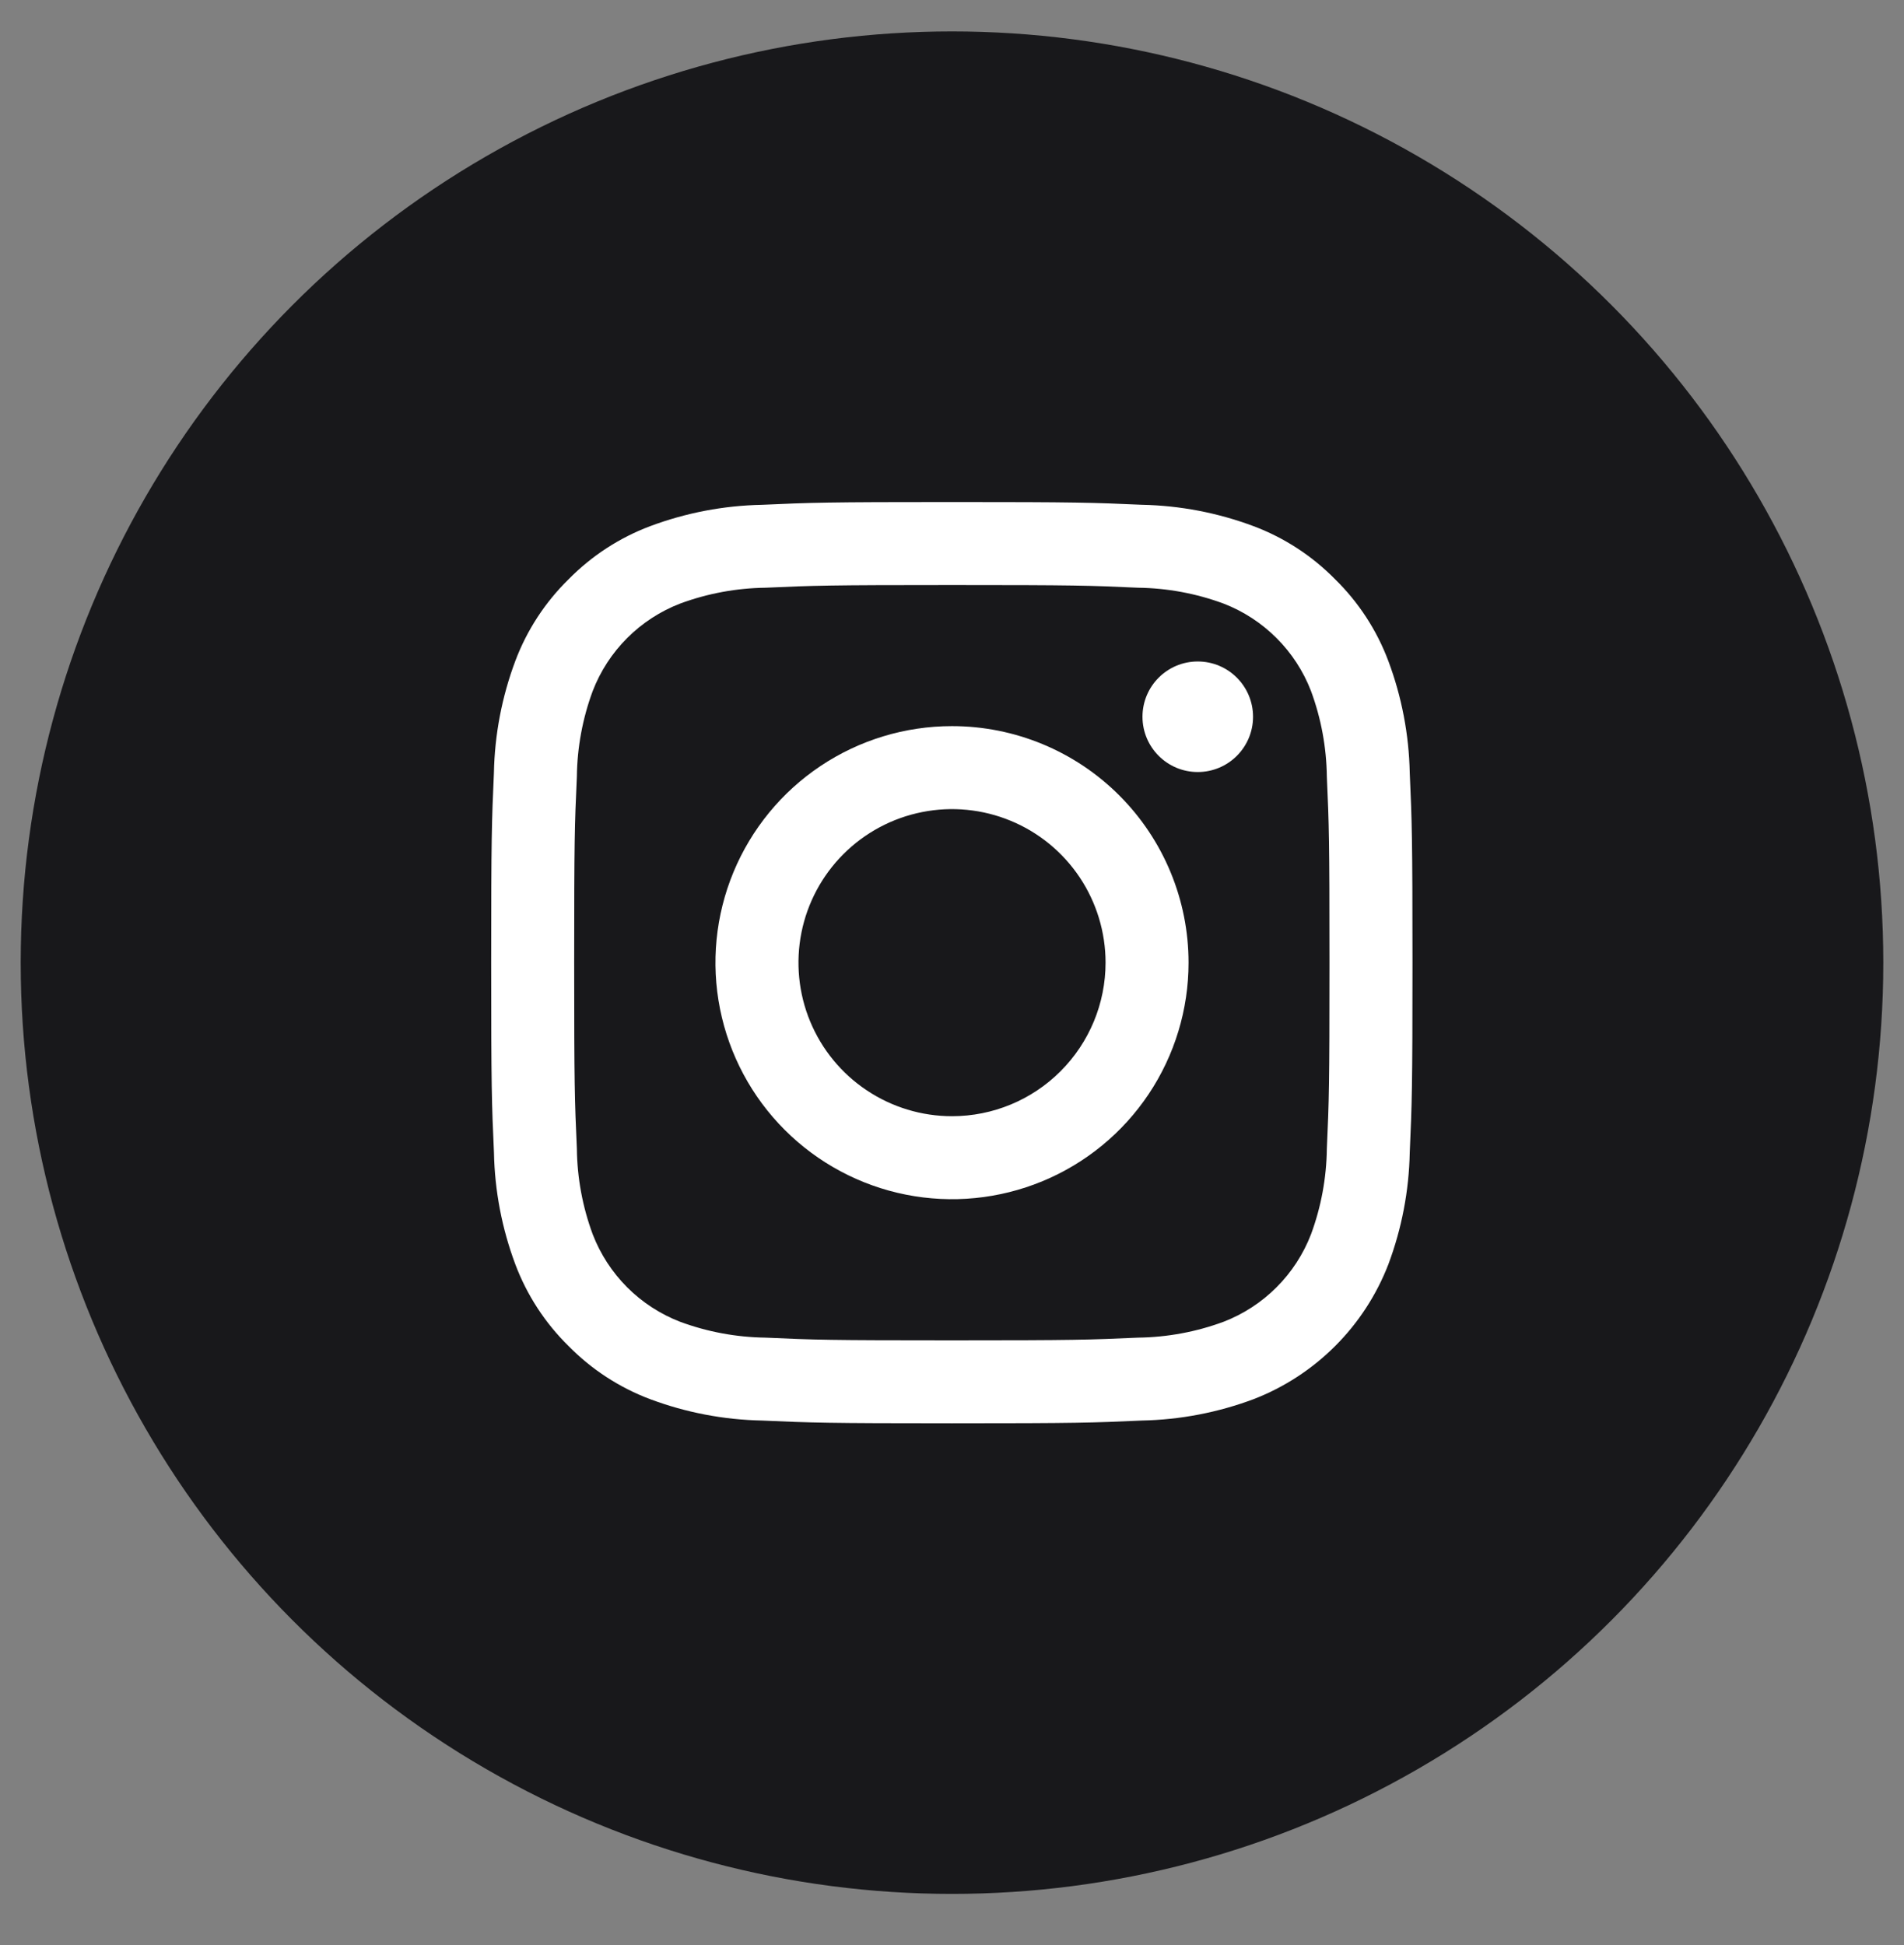 <svg xmlns="http://www.w3.org/2000/svg" width="46" height="47" viewBox="0 0 46 47" fill="none">
  <rect x="0" y="0" width="46" height="47" fill="#808080" stroke="none"/>
  <circle cx="23" cy="23.259" r="22.5" fill="#18181B"/>
  <path d="M22.996 14.135C25.968 14.135 26.32 14.146 27.493 14.2C28.199 14.209 28.898 14.338 29.56 14.583C30.04 14.768 30.476 15.052 30.84 15.416C31.204 15.779 31.488 16.215 31.673 16.695C31.918 17.357 32.047 18.056 32.056 18.762C32.109 19.936 32.12 20.288 32.12 23.259C32.12 26.231 32.109 26.583 32.056 27.757C32.047 28.462 31.918 29.162 31.673 29.823C31.488 30.303 31.204 30.739 30.84 31.103C30.476 31.467 30.04 31.751 29.56 31.936C28.898 32.181 28.199 32.31 27.493 32.319C26.32 32.372 25.968 32.384 22.996 32.384C20.024 32.384 19.672 32.373 18.499 32.319C17.793 32.31 17.094 32.181 16.432 31.936C15.952 31.751 15.516 31.467 15.152 31.103C14.789 30.739 14.505 30.303 14.32 29.823C14.075 29.162 13.945 28.462 13.937 27.757C13.884 26.583 13.872 26.231 13.872 23.259C13.872 20.288 13.883 19.936 13.937 18.762C13.945 18.056 14.075 17.357 14.32 16.695C14.505 16.215 14.789 15.779 15.152 15.416C15.516 15.052 15.952 14.768 16.432 14.583C17.094 14.338 17.793 14.209 18.499 14.2C19.673 14.147 20.025 14.135 22.996 14.135ZM22.996 12.13C19.976 12.13 19.595 12.143 18.408 12.197C17.484 12.215 16.57 12.39 15.705 12.714C14.963 12.993 14.291 13.432 13.735 13.998C13.168 14.554 12.73 15.226 12.45 15.969C12.126 16.834 11.951 17.748 11.933 18.672C11.88 19.858 11.867 20.238 11.867 23.259C11.867 26.28 11.88 26.66 11.934 27.847C11.952 28.771 12.127 29.685 12.451 30.55C12.731 31.293 13.169 31.965 13.735 32.521C14.291 33.087 14.964 33.526 15.706 33.805C16.571 34.129 17.485 34.304 18.409 34.322C19.596 34.375 19.975 34.389 22.997 34.389C26.02 34.389 26.398 34.376 27.586 34.322C28.509 34.304 29.423 34.129 30.288 33.805C31.027 33.519 31.699 33.081 32.259 32.52C32.819 31.96 33.256 31.288 33.542 30.549C33.866 29.684 34.041 28.77 34.059 27.846C34.112 26.66 34.125 26.28 34.125 23.259C34.125 20.238 34.112 19.858 34.059 18.671C34.04 17.747 33.865 16.833 33.541 15.968C33.262 15.225 32.824 14.553 32.257 13.997C31.701 13.431 31.029 12.992 30.286 12.713C29.421 12.389 28.507 12.214 27.584 12.196C26.398 12.143 26.017 12.13 22.996 12.13Z" fill="white"/>
  <path d="M23 17.544C21.87 17.544 20.765 17.879 19.825 18.507C18.885 19.135 18.153 20.028 17.72 21.072C17.288 22.116 17.174 23.265 17.395 24.374C17.616 25.483 18.16 26.501 18.959 27.3C19.758 28.099 20.777 28.644 21.885 28.864C22.994 29.085 24.143 28.971 25.187 28.539C26.232 28.106 27.124 27.374 27.752 26.434C28.38 25.494 28.715 24.389 28.715 23.259C28.715 21.743 28.113 20.29 27.041 19.218C25.97 18.146 24.516 17.544 23 17.544ZM23 26.969C22.267 26.969 21.549 26.751 20.939 26.343C20.329 25.936 19.854 25.357 19.573 24.679C19.292 24.001 19.219 23.255 19.362 22.535C19.505 21.816 19.858 21.155 20.377 20.636C20.896 20.117 21.557 19.764 22.276 19.621C22.996 19.477 23.742 19.551 24.42 19.832C25.098 20.112 25.677 20.588 26.085 21.198C26.492 21.808 26.71 22.525 26.71 23.259C26.71 24.243 26.319 25.186 25.623 25.882C24.928 26.578 23.984 26.969 23 26.969Z" fill="white"/>
  <path d="M28.937 18.653C29.675 18.653 30.273 18.055 30.273 17.318C30.273 16.58 29.675 15.982 28.937 15.982C28.2 15.982 27.602 16.58 27.602 17.318C27.602 18.055 28.2 18.653 28.937 18.653Z" fill="white"/>
</svg>
